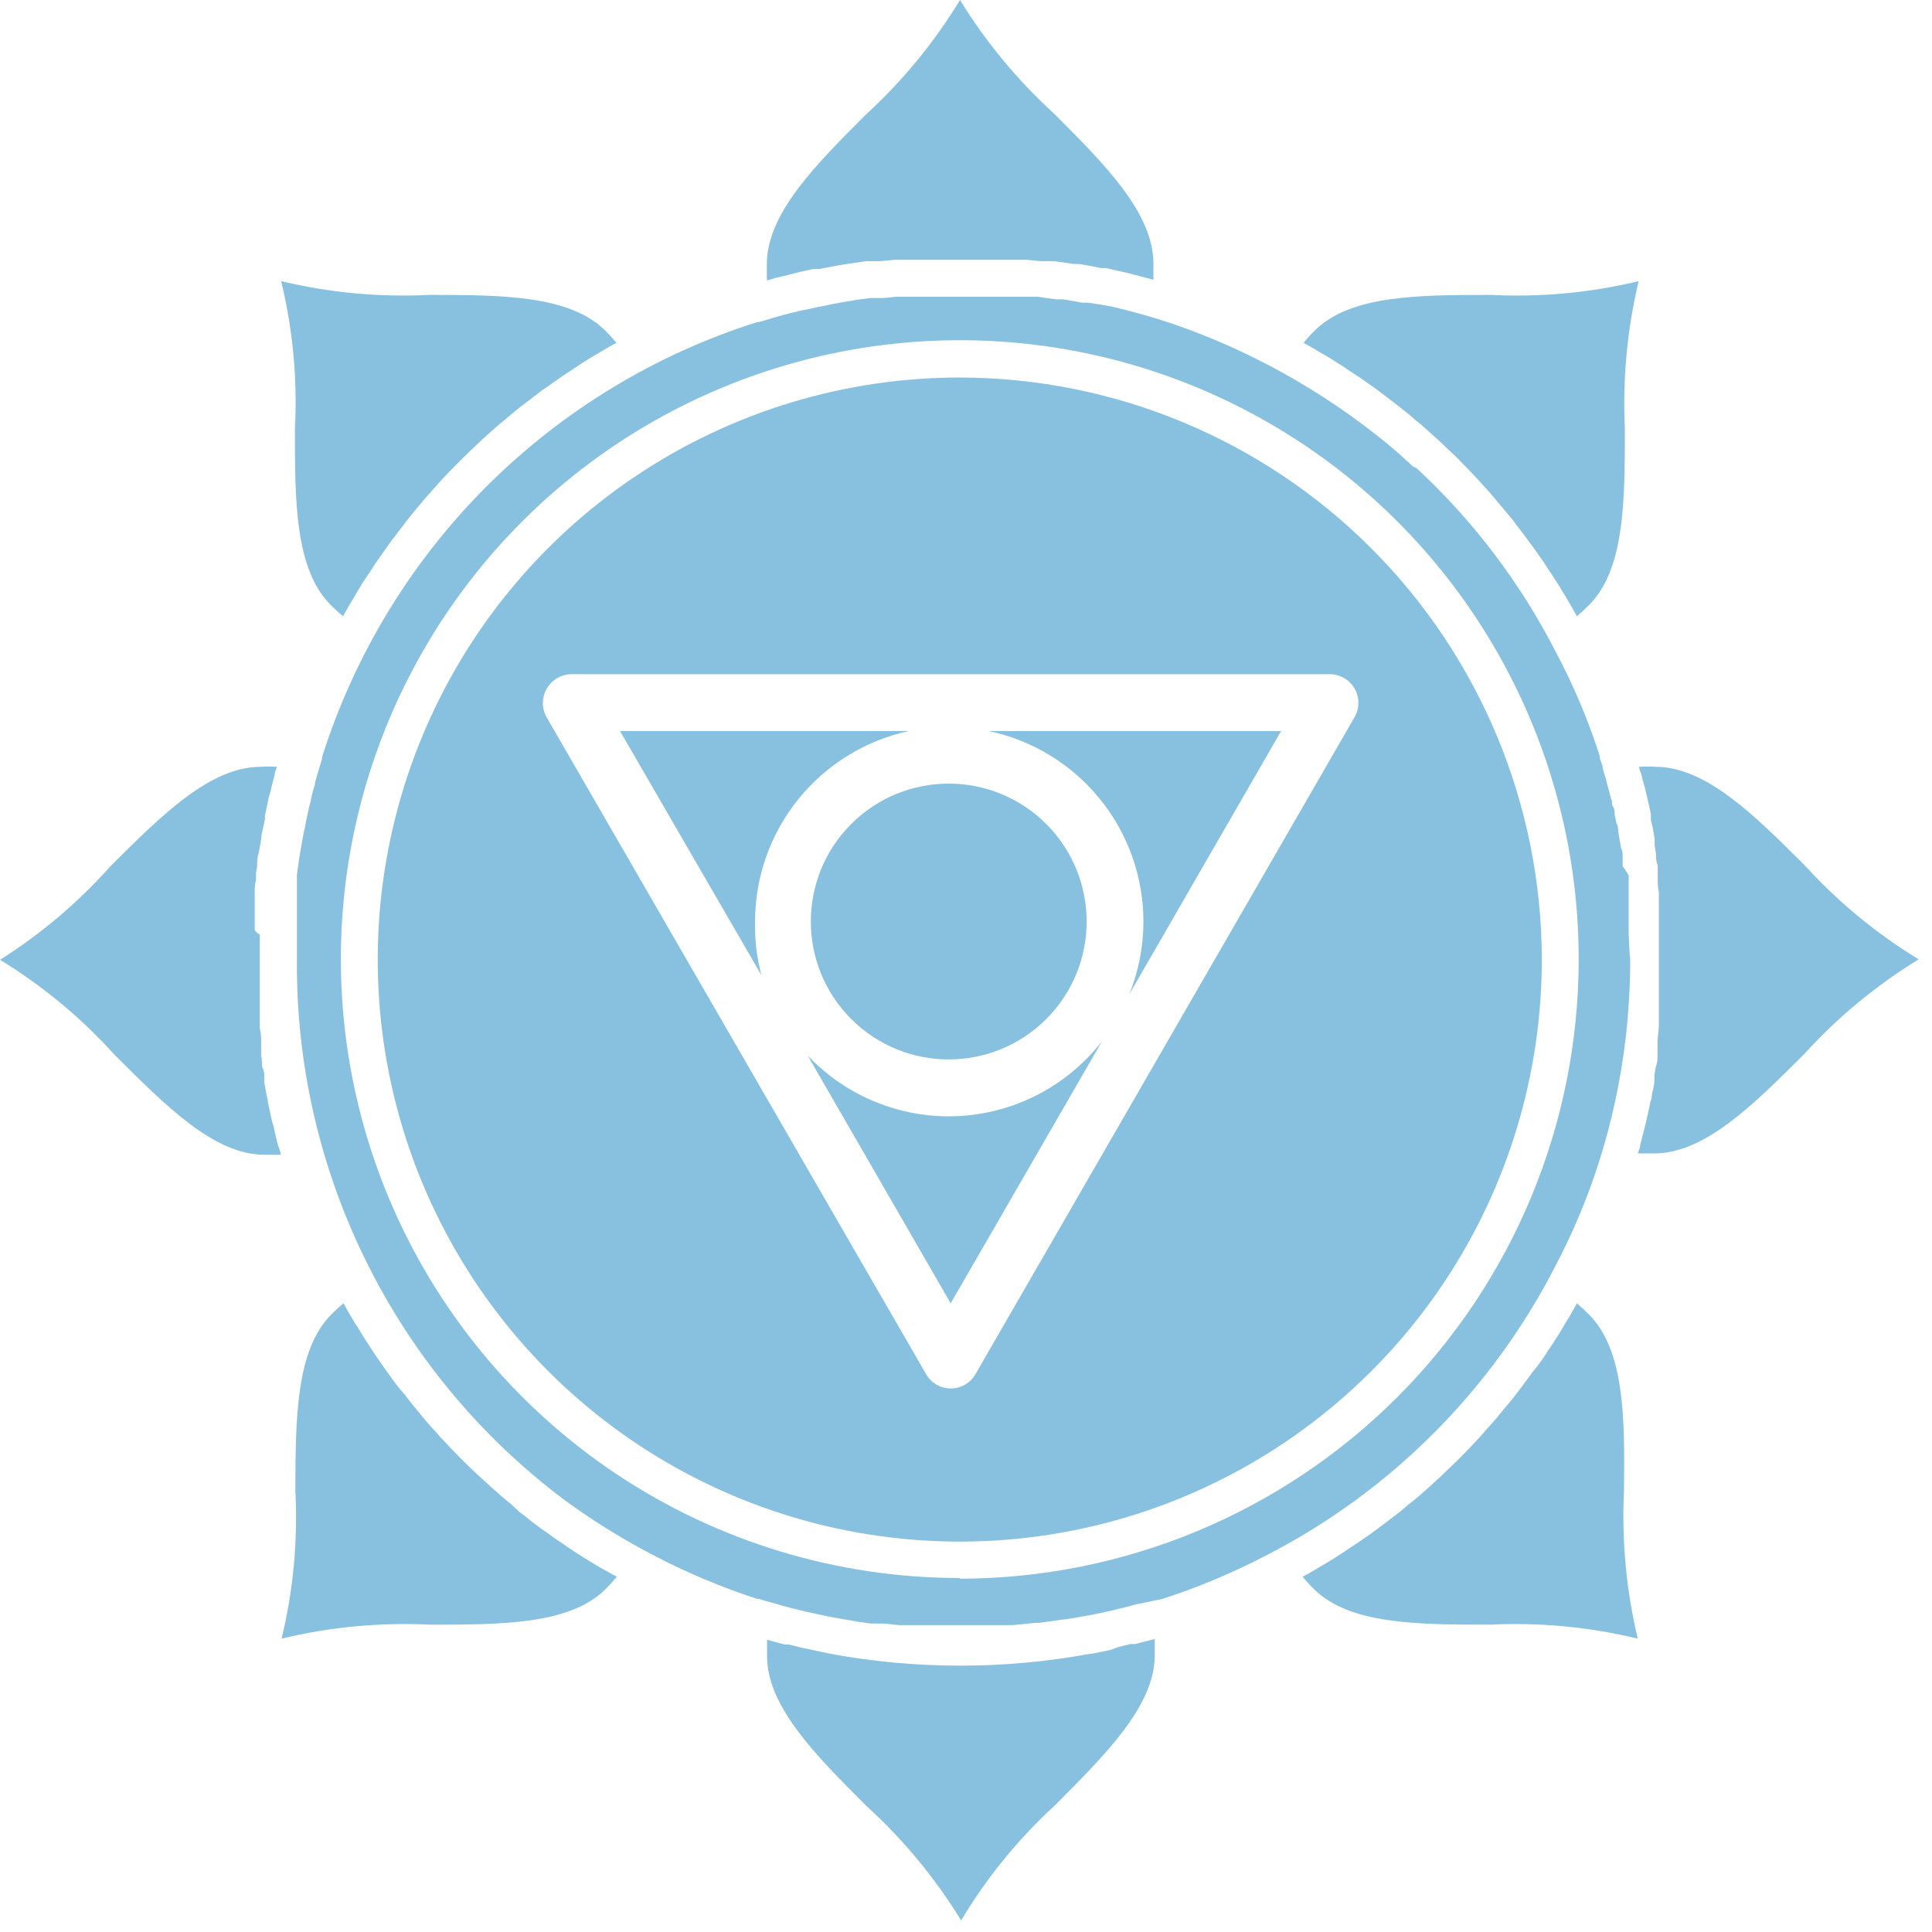 <svg width="87" height="87" viewBox="0 0 87 87" fill="none" xmlns="http://www.w3.org/2000/svg">
<path d="M59.2 14.89C59.023 15.063 58.856 15.247 58.7 15.44L59.06 15.64L59.5 15.9L59.73 16.03L60.1 16.26L60.54 16.54L60.74 16.68L61.11 16.92L61.53 17.21L61.79 17.39L62.09 17.61L62.52 17.94L62.76 18.12L63.04 18.34L63.48 18.69L63.72 18.9L63.97 19.1L64.46 19.54L64.67 19.73L64.86 19.9L65.67 20.67L65.78 20.79C66.04 21.05 66.3 21.32 66.55 21.59L66.73 21.79L66.93 22.01C67.07 22.17 67.21 22.32 67.34 22.48L67.55 22.73L67.79 23.02L68.11 23.4L68.34 23.71L68.52 23.94L68.83 24.36L69.06 24.67L69.23 24.91L69.53 25.34L69.77 25.71L69.91 25.92L70.19 26.35C70.26 26.48 70.34 26.6 70.42 26.73L70.52 26.9L70.81 27.39L71.01 27.75C71.19 27.6 71.37 27.43 71.55 27.25C73.16 25.65 73.17 22.57 73.17 19.32C73.063 17.082 73.271 14.84 73.79 12.66C71.611 13.184 69.368 13.393 67.13 13.28C63.87 13.28 60.8 13.29 59.2 14.89Z" fill="#88C1E0"/>
<path d="M43.23 0C42.071 1.908 40.646 3.642 39 5.15C36.7 7.45 34.53 9.63 34.53 11.9C34.53 12.15 34.53 12.4 34.53 12.63L34.91 12.52L35.49 12.38L35.69 12.33L36.08 12.23L36.65 12.11H36.92L37.27 12.04L37.81 11.94L38.12 11.89L38.46 11.84L39.01 11.76H39.32H39.65L40.27 11.7H40.55H40.85H41.55H41.81H42.06C42.46 11.7 42.85 11.7 43.26 11.7H44.46H44.91H45.66H45.94H46.23L46.86 11.76H47.15H47.44L48.05 11.84L48.37 11.89H48.61L49.24 12L49.56 12.07H49.79L50.41 12.21L50.77 12.29L51 12.35L51.57 12.5L51.94 12.6C51.94 12.37 51.94 12.12 51.94 11.87C51.94 9.6 49.77 7.42 47.47 5.12C45.824 3.621 44.396 1.897 43.23 0Z" fill="#88C1E0"/>
<path d="M19.33 13.28C17.088 13.392 14.842 13.183 12.66 12.66C13.189 14.835 13.398 17.075 13.28 19.31C13.28 22.57 13.28 25.64 14.9 27.25C15.073 27.427 15.257 27.594 15.45 27.75L15.64 27.4L15.99 26.82L16.06 26.69C16.13 26.58 16.2 26.47 16.26 26.36C16.32 26.25 16.49 26.01 16.6 25.84L16.72 25.66L16.92 25.35L17.25 24.88L17.43 24.63L17.62 24.36L17.99 23.87L18.16 23.66C18.218 23.573 18.281 23.489 18.35 23.41C18.48 23.23 18.63 23.06 18.77 22.89L18.93 22.7L19.11 22.48L19.67 21.85L19.9 21.59C20.45 21.01 21.02 20.44 21.6 19.9L21.88 19.64L22.49 19.1L22.74 18.9L22.97 18.7L23.41 18.34L23.7 18.12L23.95 17.93L24.36 17.61L24.68 17.39L24.92 17.22L25.35 16.92L25.67 16.71L25.94 16.53L26.35 16.26L26.73 16.03L26.94 15.91L27.39 15.64C27.51 15.57 27.63 15.5 27.76 15.44C27.6 15.25 27.44 15.07 27.26 14.89C25.65 13.29 22.58 13.28 19.33 13.28Z" fill="#88C1E0"/>
<path d="M81.3 39C79 36.7 76.82 34.53 74.55 34.53C74.304 34.514 74.056 34.514 73.81 34.53C73.81 34.65 73.89 34.78 73.92 34.91C73.95 35.04 74.01 35.26 74.06 35.44L74.12 35.68L74.21 36.07C74.26 36.27 74.3 36.46 74.34 36.65V36.87C74.34 37 74.4 37.13 74.42 37.25L74.51 37.79V38.07L74.57 38.44C74.57 38.61 74.57 38.79 74.65 38.97V39.26C74.65 39.38 74.65 39.5 74.65 39.63C74.65 39.76 74.65 39.99 74.7 40.17V40.5C74.7 40.61 74.7 40.72 74.7 40.82C74.7 40.92 74.7 41.31 74.7 41.56V41.78C74.7 41.86 74.7 41.94 74.7 42.03C74.7 42.43 74.7 42.83 74.7 43.23C74.7 43.63 74.7 44.04 74.7 44.44C74.7 44.53 74.7 44.62 74.7 44.71V44.94C74.7 45.18 74.7 45.42 74.7 45.65C74.7 45.88 74.7 45.86 74.7 45.96V46.26L74.64 46.85C74.64 46.96 74.64 47.08 74.64 47.19V47.49C74.64 47.67 74.64 47.86 74.56 48.04L74.5 48.41V48.66C74.5 48.85 74.44 49.04 74.4 49.22C74.36 49.4 74.4 49.46 74.33 49.57L74.27 49.86L74.15 50.4L74.06 50.78L74.01 50.97L73.86 51.56C73.86 51.69 73.79 51.81 73.75 51.94C73.99 51.94 74.23 51.94 74.49 51.94C76.76 51.94 78.94 49.77 81.24 47.47C82.748 45.809 84.486 44.371 86.4 43.2C84.509 42.049 82.792 40.635 81.3 39Z" fill="#88C1E0"/>
<path d="M11.47 41.77V41.48C11.47 41.26 11.47 41.04 11.47 40.81V40.5V40.22C11.47 40.02 11.47 39.82 11.53 39.61V39.31L11.58 38.99C11.58 38.8 11.58 38.61 11.65 38.42L11.71 38.09L11.76 37.79C11.76 37.61 11.82 37.42 11.86 37.23C11.9 37.04 11.91 36.99 11.93 36.87V36.74C11.98 36.48 12.03 36.27 12.07 36.06C12.11 35.85 12.13 35.81 12.17 35.68L12.22 35.46L12.37 34.89C12.37 34.77 12.43 34.65 12.47 34.53C12.227 34.514 11.983 34.514 11.74 34.53C9.46 34.53 7.29 36.7 4.98 39C3.526 40.634 1.85 42.054 0 43.22C1.913 44.388 3.648 45.826 5.15 47.49C7.46 49.79 9.63 52 11.91 52C12.16 52 12.41 52 12.64 52C12.64 51.87 12.57 51.74 12.53 51.61C12.49 51.48 12.44 51.26 12.4 51.08L12.35 50.88C12.35 50.74 12.27 50.6 12.24 50.45C12.21 50.3 12.17 50.15 12.14 49.99L12.07 49.67C12.07 49.54 12.02 49.41 12 49.28C11.98 49.15 11.93 48.92 11.9 48.73V48.47C11.9 48.35 11.9 48.23 11.83 48.1C11.76 47.97 11.83 47.74 11.76 47.56V47.24C11.76 47.13 11.76 47.02 11.76 46.91C11.76 46.8 11.76 46.52 11.7 46.32V46.04V45.71C11.7 45.46 11.7 45.22 11.7 44.97V44.75C11.7 44.67 11.7 44.59 11.7 44.5C11.7 44.1 11.7 43.7 11.7 43.29C11.7 42.88 11.7 42.49 11.7 42.09C11.46 41.94 11.46 41.85 11.47 41.77Z" fill="#88C1E0"/>
<path d="M26.94 70.54L26.73 70.41L26.35 70.18L25.94 69.92L25.67 69.74L25.35 69.52L24.92 69.23L24.68 69.05L24.36 68.83L23.96 68.53L23.69 68.31L23.41 68.1L23 67.72L22.79 67.55L22.54 67.34L21.98 66.84L21.65 66.54C21.06 66 20.49 65.43 19.96 64.85C19.902 64.798 19.848 64.741 19.8 64.68L19.66 64.52C19.49 64.34 19.32 64.15 19.16 63.96L18.96 63.72L18.79 63.51C18.66 63.35 18.52 63.19 18.4 63.03L18.19 62.76L18 62.54C17.88 62.39 17.76 62.24 17.65 62.08L17.44 61.79L17.26 61.53C17.16 61.39 17.05 61.24 16.96 61.1L16.74 60.77L16.59 60.54C16.49 60.39 16.39 60.24 16.3 60.09L16.09 59.74L16 59.61C15.88 59.4 15.77 59.23 15.67 59.05C15.57 58.87 15.53 58.81 15.47 58.69C15.277 58.846 15.094 59.013 14.92 59.19C13.32 60.8 13.31 63.87 13.3 67.12C13.417 69.362 13.208 71.608 12.68 73.79C14.862 73.263 17.108 73.051 19.35 73.16C22.6 73.16 25.67 73.16 27.28 71.55C27.46 71.37 27.62 71.19 27.78 71C27.65 70.94 27.53 70.87 27.41 70.8L26.94 70.54Z" fill="#88C1E0"/>
<path d="M51.55 73.92L51.12 74.03H50.91L50.35 74.17L50 74.3L49.16 74.47H49.1C45.226 75.185 41.254 75.185 37.38 74.47L36.45 74.27L36.15 74.21L35.5 74.05H35.32L34.94 73.95L34.54 73.84C34.54 74.08 34.54 74.32 34.54 74.57C34.54 76.84 36.71 79.02 39.01 81.32C40.671 82.828 42.109 84.566 43.28 86.48C44.428 84.558 45.849 82.813 47.5 81.3C49.79 79 52 76.81 52 74.54C52 74.29 52 74.05 52 73.81L51.55 73.92Z" fill="#88C1E0"/>
<path d="M71.55 59.19C71.37 59.01 71.19 58.84 71.01 58.69L70.81 59.05C70.71 59.23 70.6 59.41 70.49 59.58L70.4 59.74L70.19 60.09C70.09 60.24 69.99 60.39 69.9 60.54L69.73 60.79L69.53 61.1L69.23 61.52L69 61.8L68.8 62.08L68.47 62.52L68.28 62.77L68.07 63.04L67.69 63.49L67.52 63.7C67.452 63.791 67.379 63.878 67.3 63.96C67.15 64.13 67 64.31 66.84 64.48L66.68 64.66L66.51 64.85C66.25 65.13 65.98 65.41 65.71 65.68L65.65 65.74L64.82 66.54L64.63 66.71L64.45 66.88L63.93 67.34L63.68 67.55L63.46 67.72L63.01 68.1L62.72 68.32L62.46 68.52L62.05 68.83L61.75 69.05L61.49 69.23L61.07 69.52L60.7 69.76L60.5 69.9L60.06 70.18L59.69 70.41L59.46 70.54L59.03 70.8L58.66 71C58.816 71.193 58.983 71.377 59.16 71.55C60.76 73.15 63.83 73.16 67.09 73.16C69.329 73.051 71.572 73.263 73.75 73.79C73.232 71.61 73.023 69.368 73.13 67.13C73.17 63.87 73.16 60.8 71.55 59.19Z" fill="#88C1E0"/>
<path d="M42.72 50.27C41.531 50.269 40.355 50.025 39.263 49.554C38.171 49.083 37.187 48.394 36.37 47.53L42.81 58.69L49.63 46.88C48.813 47.934 47.765 48.788 46.568 49.376C45.37 49.963 44.054 50.269 42.72 50.27Z" fill="#88C1E0"/>
<path d="M40.92 32.92H27.92L34.29 43.92C34.08 43.131 33.982 42.316 34 41.5C34.002 39.495 34.689 37.551 35.948 35.99C37.207 34.43 38.961 33.346 40.92 32.92Z" fill="#88C1E0"/>
<path d="M51.49 41.5C51.488 42.617 51.274 43.723 50.86 44.76C53.133 40.813 55.41 36.867 57.69 32.92H44.53C46.497 33.337 48.262 34.416 49.529 35.978C50.795 37.54 51.488 39.489 51.49 41.5Z" fill="#88C1E0"/>
<path d="M47.114 45.888C49.539 43.463 49.539 39.531 47.114 37.106C44.689 34.681 40.757 34.681 38.331 37.106C35.906 39.531 35.906 43.463 38.331 45.888C40.757 48.314 44.689 48.314 47.114 45.888Z" fill="#88C1E0"/>
<path d="M73.34 42.06C73.34 41.96 73.34 41.86 73.34 41.75V41.36V40.91V40.56V40.21C73.34 40.06 73.34 39.91 73.34 39.76C73.34 39.61 73.34 39.52 73.34 39.41L73.07 39C73.07 38.86 73.07 38.72 73.07 38.58C73.07 38.44 73.07 38.32 73 38.19L72.93 37.8L72.87 37.44C72.87 37.32 72.87 37.2 72.79 37.07L72.71 36.68C72.71 36.56 72.71 36.43 72.63 36.31C72.55 36.19 72.63 36.09 72.55 35.98L72.46 35.63L72.34 35.19C72.34 35.1 72.29 35 72.26 34.91L72.17 34.59C72.17 34.44 72.08 34.29 72.04 34.14V34.05C71.517 32.416 70.848 30.833 70.04 29.32C68.455 26.234 66.343 23.449 63.8 21.09L63.62 21C63.07 20.49 62.52 20 61.97 19.58C60.447 18.382 58.817 17.328 57.1 16.43C55.576 15.631 53.987 14.962 52.35 14.43C51.62 14.2 50.88 14 50.13 13.82L49.72 13.74L49 13.63H48.72L48.36 13.56L47.87 13.48H47.57L47.18 13.43L46.72 13.36H46.42H46.04H45.57H45.27H44.91H44.42H43.8C43.54 13.36 43.28 13.36 43.01 13.36H41.85H41.53H40.94H40.69H40.38L39.79 13.42H39.53H39.2L38.64 13.49L38.35 13.54L37.99 13.6L37.5 13.69L37.17 13.76L36.8 13.83L36.36 13.93L36 14L35.63 14.09L35.25 14.19L34.82 14.31L34.46 14.42L34.19 14.5H34.11C29.508 15.953 25.324 18.493 21.91 21.904C18.497 25.316 15.955 29.499 14.5 34.1V34.18L14.38 34.57L14.28 34.91L14.19 35.23C14.19 35.37 14.12 35.51 14.08 35.66L14 36C14 36.11 13.94 36.23 13.92 36.34L13.83 36.75L13.75 37.14C13.75 37.25 13.7 37.36 13.68 37.47C13.66 37.58 13.63 37.76 13.6 37.91L13.54 38.26L13.48 38.6L13.42 39.03L13.37 39.39C13.37 39.51 13.37 39.63 13.37 39.75C13.37 39.87 13.37 40.05 13.37 40.21V40.57V40.9C13.37 41.09 13.37 41.29 13.37 41.48V41.79C13.37 41.88 13.37 41.96 13.37 42.05C13.37 42.44 13.37 42.83 13.37 43.21C13.332 47.925 14.401 52.583 16.493 56.809C18.584 61.035 21.638 64.71 25.41 67.54C26.663 68.459 27.983 69.281 29.36 70C30.88 70.801 32.466 71.47 34.1 72H34.17L34.5 72.1L34.87 72.2L35.24 72.31L35.65 72.42L36.03 72.51L36.36 72.59L36.82 72.69L37.2 72.77L37.5 72.83L38.01 72.92L38.37 72.98L38.64 73.03L39.23 73.11H39.56H39.79L40.48 73.18H40.94H41.72H42.1H42.96H44.41H45.41H45.61L46.61 73.08H46.75C47.11 73.04 47.47 72.99 47.83 72.93H47.89C48.25 72.883 48.61 72.823 48.97 72.75H49C49.727 72.61 50.457 72.44 51.19 72.24L52.35 72C53.987 71.468 55.576 70.799 57.1 70C62.634 67.137 67.141 62.626 70 57.09C70.807 55.569 71.476 53.98 72 52.34C72.584 50.507 72.989 48.621 73.21 46.71C73.342 45.551 73.409 44.386 73.41 43.22C73.37 42.84 73.36 42.45 73.34 42.06ZM43.23 71.06C37.716 71.062 32.326 69.428 27.74 66.366C23.155 63.303 19.582 58.95 17.471 53.855C15.361 48.761 14.81 43.156 15.886 37.748C16.963 32.34 19.62 27.373 23.52 23.476C27.42 19.578 32.389 16.925 37.798 15.853C43.206 14.78 48.811 15.335 53.904 17.449C58.996 19.563 63.348 23.14 66.407 27.727C69.466 32.314 71.096 37.706 71.09 43.22C71.082 50.607 68.145 57.69 62.922 62.915C57.699 68.139 50.617 71.079 43.23 71.09V71.06Z" fill="#88C1E0"/>
<path d="M43.23 17C38.046 16.998 32.977 18.534 28.666 21.412C24.354 24.291 20.993 28.384 19.008 33.173C17.023 37.962 16.502 43.232 17.512 48.317C18.523 53.402 21.018 58.073 24.683 61.74C28.348 65.406 33.019 67.903 38.103 68.916C43.188 69.928 48.458 69.409 53.248 67.426C58.038 65.442 62.132 62.083 65.012 57.773C67.893 53.462 69.43 48.394 69.43 43.21C69.422 36.263 66.659 29.602 61.748 24.689C56.837 19.776 50.177 17.011 43.23 17ZM61 32.29C55.307 42.163 49.613 52.03 43.92 61.89C43.807 62.083 43.646 62.243 43.452 62.354C43.258 62.465 43.038 62.524 42.815 62.524C42.592 62.524 42.372 62.465 42.178 62.354C41.984 62.243 41.823 62.083 41.71 61.89L24.61 32.29C24.501 32.094 24.445 31.873 24.447 31.649C24.449 31.425 24.508 31.206 24.62 31.012C24.732 30.817 24.892 30.655 25.084 30.541C25.277 30.427 25.496 30.365 25.72 30.36H59.91C60.133 30.365 60.352 30.428 60.543 30.543C60.735 30.658 60.894 30.821 61.003 31.015C61.113 31.21 61.171 31.43 61.17 31.653C61.17 31.877 61.111 32.096 61 32.29Z" fill="#88C1E0"/>
</svg>
